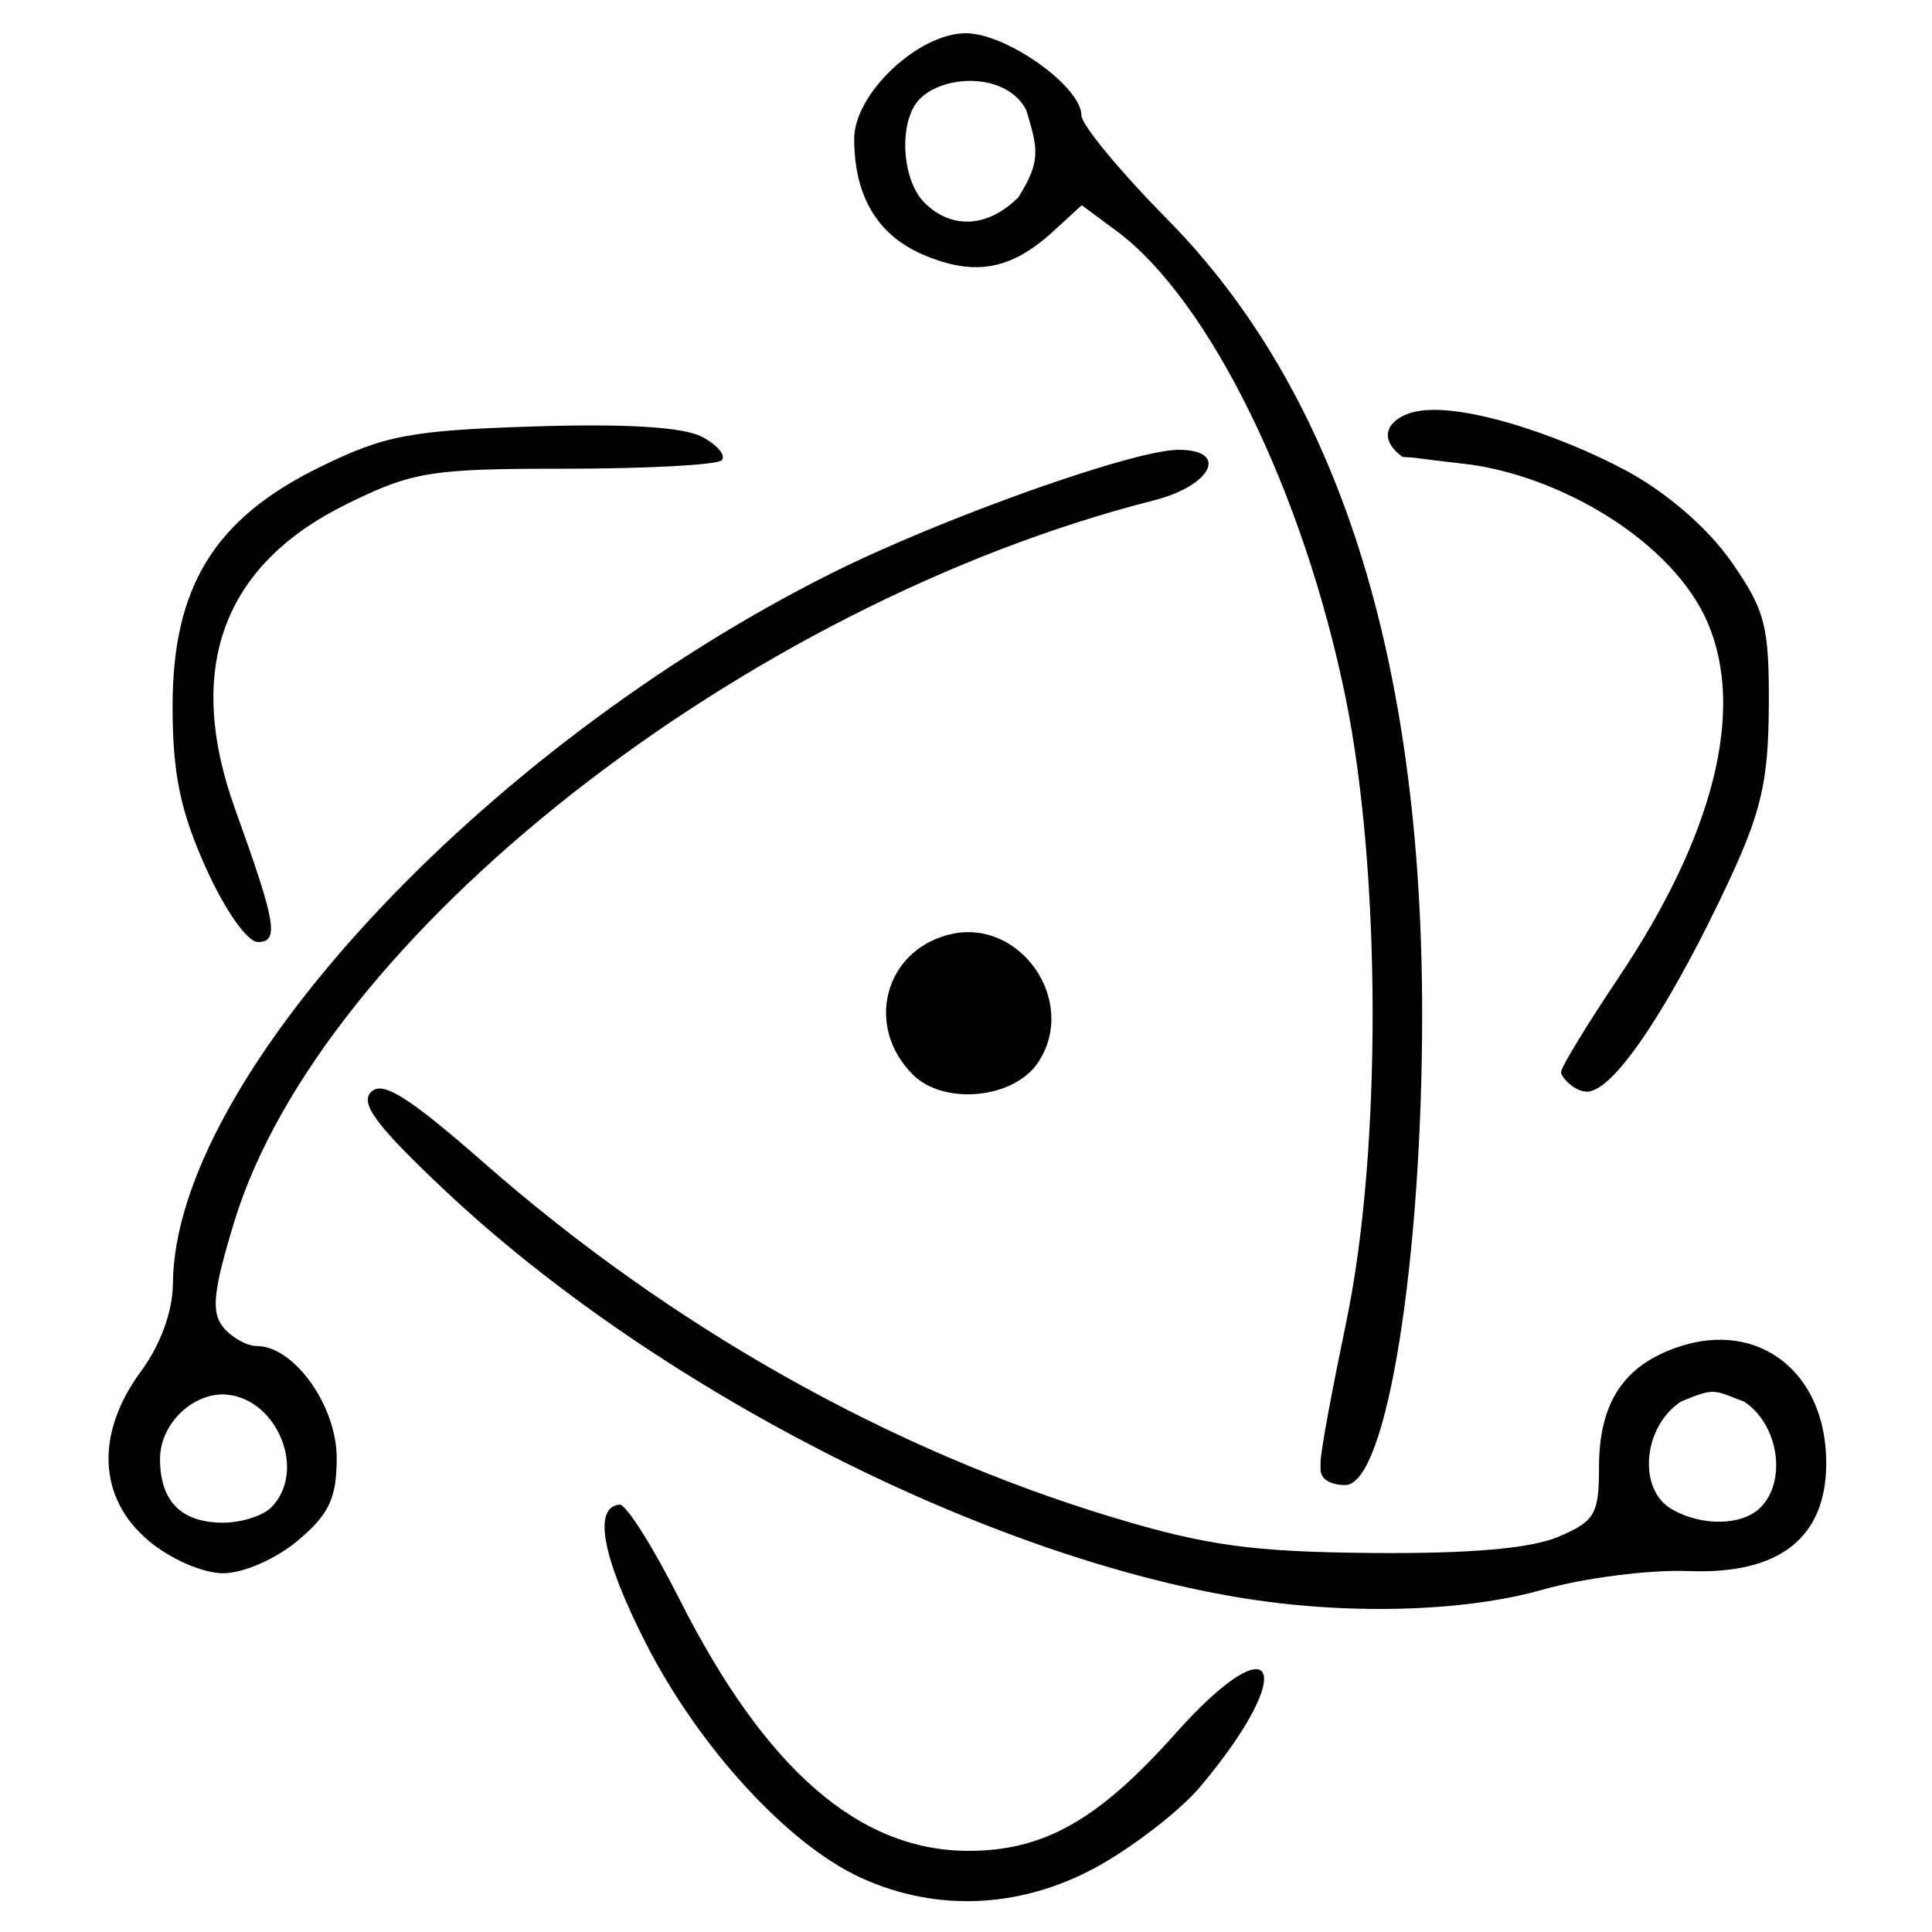 <?xml version="1.0" encoding="UTF-8" standalone="no"?>
<!-- Created with Inkscape (http://www.inkscape.org/) -->

<svg
   xmlns:dc="http://purl.org/dc/elements/1.1/"
   xmlns:cc="http://creativecommons.org/ns#"
   xmlns:rdf="http://www.w3.org/1999/02/22-rdf-syntax-ns#"
   xmlns:svg="http://www.w3.org/2000/svg"
   xmlns="http://www.w3.org/2000/svg"
   xmlns:sodipodi="http://sodipodi.sourceforge.net/DTD/sodipodi-0.dtd"
   xmlns:inkscape="http://www.inkscape.org/namespaces/inkscape"
   width="180"
   height="180"
   viewBox="0 0 47.625 47.625"
   version="1.1"
   id="svg8"
   inkscape:version="0.92.1 r"
   sodipodi:docname="ic_quantum_computing_black.svg">
  <defs
     id="defs2" />
  <sodipodi:namedview
     id="base"
     pagecolor="#ffffff"
     bordercolor="#666666"
     borderopacity="1.0"
     inkscape:pageopacity="0.0"
     inkscape:pageshadow="2"
     inkscape:zoom="1.9040323"
     inkscape:cx="68.222938"
     inkscape:cy="78.718719"
     inkscape:document-units="px"
     inkscape:current-layer="layer1"
     showgrid="false"
     units="px"
     inkscape:pagecheckerboard="true"
     inkscape:showpageshadow="false"
     inkscape:window-width="1280"
     inkscape:window-height="737"
     inkscape:window-x="0"
     inkscape:window-y="32"
     inkscape:window-maximized="1"
     fit-margin-top="0"
     fit-margin-left="0"
     fit-margin-right="0"
     fit-margin-bottom="0" />
  <g
     inkscape:label="Layer 1"
     inkscape:groupmode="layer"
     id="layer1"
     transform="translate(-132.243,-119.665)">
    <g
       id="g4587"
       transform="matrix(1.176,0,0,1.176,-27.416,-24.7)">
      <path
         sodipodi:nodetypes="ccccsscscsccccccscscsscccscccccsssccsscsccsssccccccccsssccsccccscccccccccssccccccsccssccccscsss"
         style="fill:#000000;fill-opacity:1;stroke-width:0.265"
         d="m 153.802,162.116 c -1.535,-0.706 -3.4,-2.746 -4.51,-4.932 -0.906,-1.784 -1.103,-2.841 -0.538,-2.885 0.134,-0.01 0.696,0.879 1.25,1.976 1.801,3.569 3.766,5.281 6.063,5.281 1.579,0 2.722,-0.648 4.329,-2.451 2.13,-2.392 2.611,-1.37 0.523,1.112 -0.389,0.463 -1.316,1.19 -2.06,1.617 -1.616,0.927 -3.435,1.028 -5.057,0.282 z m 7.909,-5.875 c -5.42,-0.907 -12.263,-4.42 -16.634,-8.541 -1.419,-1.338 -1.774,-1.812 -1.533,-2.053 0.24,-0.24 0.789,0.105 2.375,1.496 3.912,3.429 8.49,6.009 13.177,7.424 1.954,0.59 2.924,0.723 5.423,0.745 2.038,0.018 3.327,-0.093 3.903,-0.336 0.774,-0.327 0.86,-0.473 0.86,-1.462 0,-1.358 0.525,-2.146 1.683,-2.528 1.683,-0.555 3.08,0.552 3.08,2.44 0,1.571 -0.983,2.341 -2.891,2.265 -0.811,-0.032 -2.185,0.143 -3.052,0.39 -1.666,0.474 -4.144,0.536 -6.389,0.161 z m 10.956,-1.882 c 0.561,-0.561 0.377,-1.748 -0.344,-2.22 -0.65,-0.242 -0.6,-0.303 -1.323,0 -0.797,0.522 -0.913,1.836 -0.198,2.252 0.63,0.367 1.481,0.353 1.865,-0.032 z m -33.793,0.691 c -1.055,-0.888 -1.114,-2.246 -0.153,-3.548 0.408,-0.553 0.664,-1.257 0.668,-1.837 0.029,-4.27 6.467,-11.217 13.796,-14.885 2.315,-1.159 6.342,-2.592 7.282,-2.592 1.067,0 0.703,0.75 -0.513,1.059 -8.6,2.184 -17.463,9.142 -19.285,15.141 -0.438,1.443 -0.483,1.882 -0.223,2.195 0.178,0.215 0.494,0.391 0.701,0.391 0.781,0 1.675,1.252 1.675,2.346 0,0.844 -0.158,1.179 -0.814,1.732 -0.459,0.386 -1.143,0.685 -1.567,0.685 -0.424,0 -1.109,-0.299 -1.567,-0.685 z m 2.573,-0.691 c 0.759,-0.759 0.131,-2.28 -0.937,-2.367 -0.671,-0.054 -1.391,0.588 -1.391,1.35 0,0.886 0.445,1.335 1.323,1.335 0.378,0 0.831,-0.143 1.005,-0.318 z m 21.998,-0.939 c 0.002,-0.255 0.257,-1.594 0.544,-2.977 0.737,-3.547 0.729,-9.386 -0.017,-13.049 -0.881,-4.323 -2.86,-8.356 -4.808,-9.797 l -0.724,-0.536 -0.599,0.548 c -0.88,0.806 -1.633,0.946 -2.698,0.501 -0.979,-0.409 -1.473,-1.228 -1.473,-2.443 0,-0.943 1.343,-2.211 2.341,-2.211 0.85,0 2.422,1.118 2.422,1.723 0,0.194 0.804,1.167 1.786,2.162 3.58,3.625 5.36,9.183 5.356,16.721 -0.003,5.051 -0.73,9.827 -1.615,9.827 -0.214,0 -0.517,-0.076 -0.515,-0.331 z m -6.335,-26.524 c 0.477,-0.76 0.416,-1.004 0.166,-1.83 -0.405,-0.783 -1.704,-0.76 -2.23,-0.234 -0.45,0.45 -0.394,1.685 0.098,2.177 0.566,0.566 1.33,0.522 1.965,-0.113 z m -2.213,18.387 c -1.008,-1.008 -0.596,-2.593 0.763,-2.934 1.478,-0.371 2.71,1.39 1.87,2.673 -0.504,0.77 -1.978,0.916 -2.633,0.261 z m 13.59,-0.051 c 0,-0.102 0.541,-0.991 1.202,-1.977 2,-2.981 2.659,-5.6 1.873,-7.438 -0.733,-1.714 -3.122,-3.12 -5.164,-3.344 -1.234,-0.135 -0.78,-0.111 -1.234,-0.135 -0.49,-0.361 -0.352,-0.725 0.106,-0.903 0.891,-0.345 3.177,0.433 4.591,1.195 0.84,0.453 1.702,1.199 2.188,1.895 0.716,1.024 0.802,1.352 0.792,3.043 -0.008,1.563 -0.158,2.21 -0.851,3.691 -1.1,2.351 -2.352,4.383 -2.96,4.383 -0.266,0 -0.545,-0.309 -0.545,-0.411 z m -28.407,-4.28 c -0.537,-1.197 -0.698,-1.976 -0.698,-3.388 0,-2.506 0.876,-3.93 3.083,-5.012 1.364,-0.669 1.896,-0.77 4.49,-0.854 1.935,-0.062 3.143,0.013 3.528,0.219 0.322,0.172 0.506,0.393 0.409,0.49 -0.098,0.097 -1.566,0.177 -3.264,0.177 -2.845,0 -3.205,0.058 -4.594,0.74 -2.608,1.281 -3.402,3.453 -2.339,6.403 0.859,2.384 0.926,2.778 0.474,2.778 -0.222,0 -0.693,-0.673 -1.089,-1.554 z"
         id="path4516"
         inkscape:connector-curvature="0" />
      <path
         sodipodi:nodetypes="csccccccccsccssccccccscsccccccccsscccsccsccccccsscscsccsscsccsccscccsssccccccscccsc"
         style="fill:#000000;fill-opacity:1;stroke-width:0.265"
         d="m 153.669,161.83 c -1.414,-0.758 -3.048,-2.593 -4.088,-4.593 -0.91,-1.749 -1.15,-2.576 -0.741,-2.546 0.109,0.008 0.583,0.823 1.054,1.81 2.093,4.392 5.345,6.283 8.253,4.8 0.56,-0.286 1.614,-1.188 2.342,-2.005 1.587,-1.781 2.023,-1.571 0.603,0.291 -1.915,2.512 -5.116,3.479 -7.424,2.243 z m 7.408,-5.961 c -5.325,-1.068 -11.507,-4.31 -15.809,-8.291 -0.764,-0.707 -1.389,-1.431 -1.389,-1.608 0,-0.177 0.824,0.415 1.832,1.317 7.087,6.345 17.708,9.976 22.871,7.818 0.906,-0.379 0.962,-0.471 0.962,-1.606 0,-2.56 2.947,-3.436 4.094,-1.218 0.501,0.969 0.322,1.867 -0.533,2.67 -0.52,0.489 -0.836,0.566 -1.841,0.453 -0.792,-0.089 -1.768,0.036 -2.813,0.361 -1.866,0.581 -4.788,0.622 -7.374,0.103 z m 11.687,-1.366 c 0.538,-0.486 0.628,-1.444 0.21,-2.225 -0.341,-0.638 -1.884,-0.697 -2.485,-0.096 -1.412,1.412 0.793,3.663 2.275,2.321 z m -33.792,0.318 c -0.807,-0.807 -0.85,-2.03 -0.108,-3.072 0.298,-0.418 0.653,-1.449 0.789,-2.29 0.8,-4.941 6.488,-10.913 13.882,-14.575 2.522,-1.249 6.256,-2.523 6.928,-2.363 0.557,0.132 0.706,0.067 -2.563,1.122 -4.873,1.573 -9.741,4.607 -13.276,8.277 -2.427,2.519 -3.645,4.415 -4.303,6.698 -0.491,1.702 -0.373,2.241 0.539,2.47 1.072,0.269 1.694,1.094 1.694,2.247 0,1.92 -2.227,2.844 -3.584,1.486 z m 2.635,-0.384 c 0.673,-0.744 0.464,-2.158 -0.39,-2.635 -0.582,-0.325 -0.785,-0.326 -1.455,-0.006 -1.523,0.727 -1.003,3.146 0.677,3.146 0.391,0 0.917,-0.227 1.168,-0.504 z m 22.115,-1.055 c 0,-0.188 0.249,-1.551 0.554,-3.029 0.756,-3.667 0.612,-10.754 -0.289,-14.197 -1.044,-3.988 -3.091,-7.706 -4.894,-8.887 -0.557,-0.365 -0.684,-0.343 -1.597,0.276 -1.109,0.752 -1.486,0.812 -2.324,0.365 -0.863,-0.46 -1.222,-1.048 -1.231,-2.019 -0.011,-1.117 0.989,-2.171 2.061,-2.171 0.856,0 1.767,1.047 2.164,1.473 0.316,0.339 0.814,1.182 1.786,2.175 2.593,2.612 4.119,5.964 4.987,10.954 0.762,4.384 0.148,14.038 -0.964,15.15 -0.16,0.16 -0.252,0.128 -0.252,-0.09 z m -6.47,-26.342 c 0.792,-0.792 0.812,-1.19 0.101,-2.093 -0.996,-1.266 -2.891,-0.655 -2.891,0.931 0,0.879 0.824,1.811 1.6,1.811 0.298,0 0.833,-0.292 1.191,-0.649 z m -1.734,18.288 c -0.936,-0.475 -1.212,-1.079 -0.852,-1.868 0.401,-0.88 1.452,-1.144 2.312,-0.58 1.51,0.989 0.153,3.265 -1.459,2.448 z m 13.417,-0.506 c 0.116,-0.182 0.651,-0.999 1.189,-1.816 1.36,-2.067 2.161,-4.544 1.956,-6.047 -0.34,-2.492 -2.411,-4.211 -5.372,-4.456 -0.775,-0.064 -1.484,-0.239 -1.576,-0.388 -0.373,-0.604 3.259,-0.011 4.683,0.764 2.045,1.113 2.771,2.348 2.771,4.714 0,1.603 -0.136,2.156 -0.95,3.856 -0.953,1.99 -2.183,3.704 -2.658,3.704 -0.14,0 -0.159,-0.149 -0.043,-0.331 z m -28.517,-3.679 c -0.708,-1.386 -0.975,-4.232 -0.526,-5.593 0.43,-1.303 2.083,-2.718 3.755,-3.215 1.465,-0.435 5.931,-0.565 6.522,-0.19 0.185,0.117 -1.006,0.208 -2.646,0.201 -2.551,-0.011 -3.172,0.074 -4.296,0.586 -1.68,0.766 -2.219,1.256 -2.819,2.563 -0.651,1.418 -0.613,2.553 0.162,4.748 0.357,1.011 0.601,1.885 0.542,1.944 -0.059,0.059 -0.371,-0.411 -0.694,-1.044 z"
         id="path4514"
         inkscape:connector-curvature="0" />
    </g>
  </g>
</svg>
